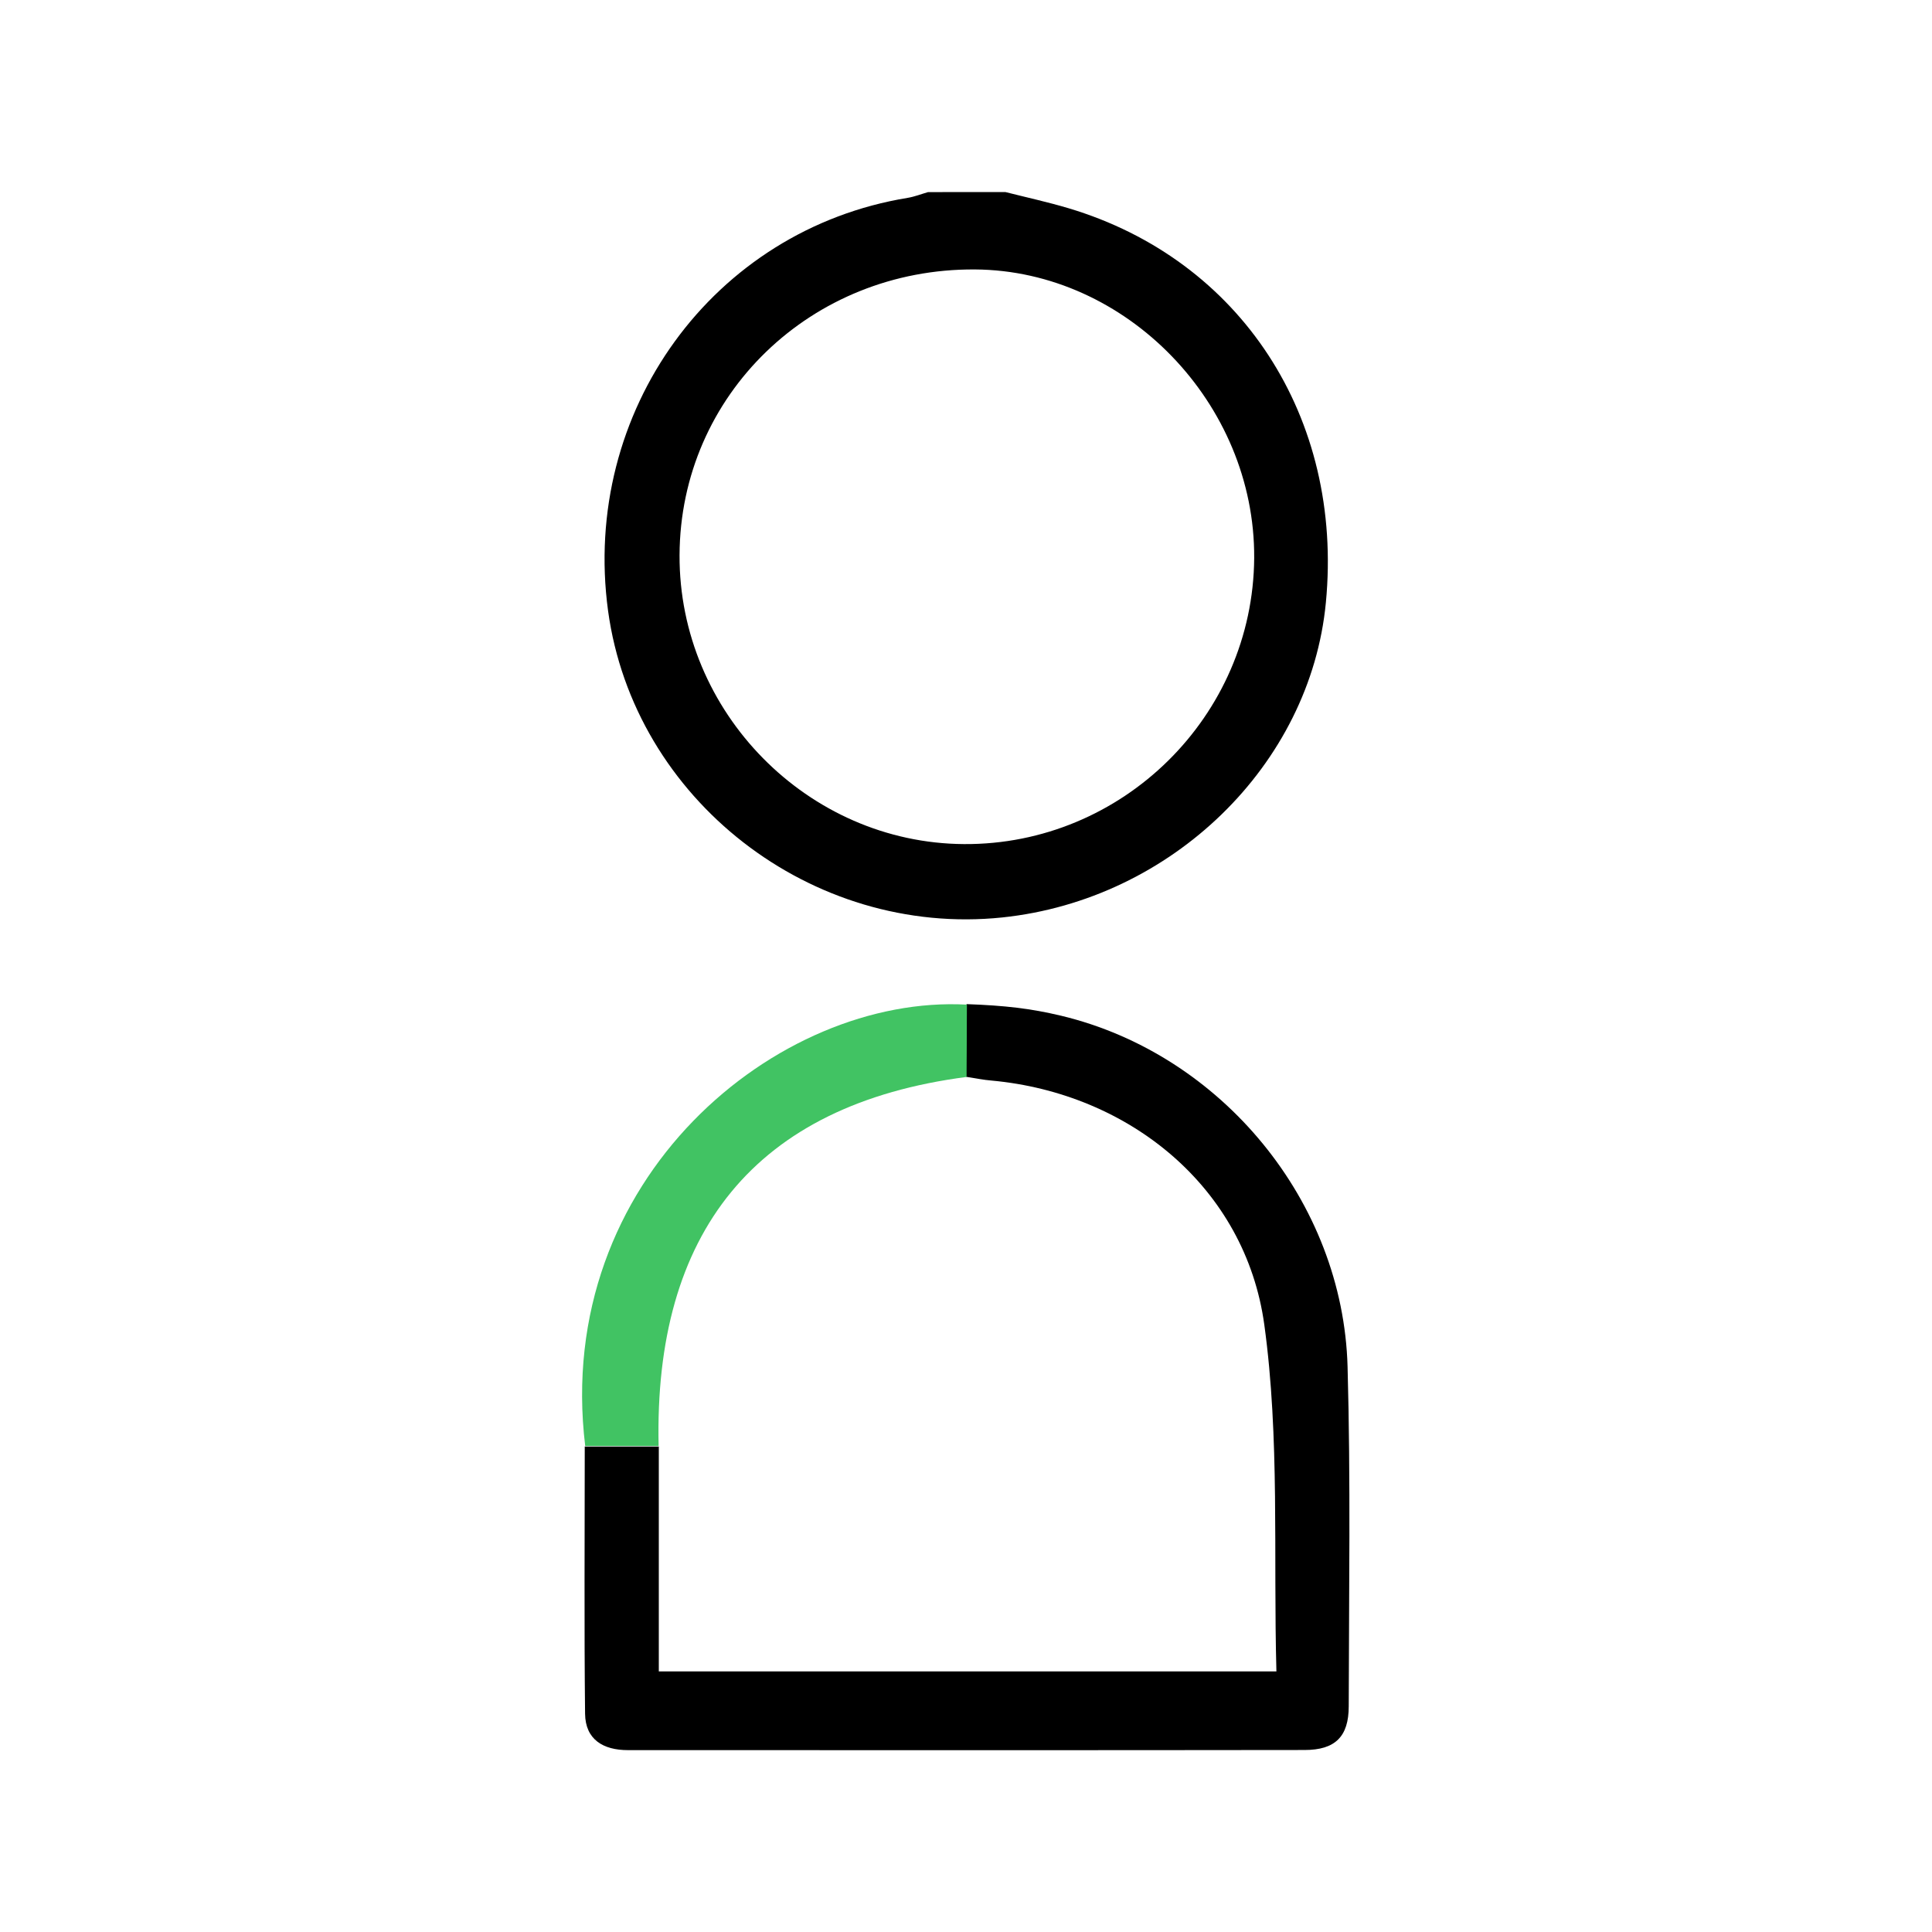 <?xml version="1.0" encoding="utf-8"?>
<!-- Generator: Adobe Illustrator 16.0.0, SVG Export Plug-In . SVG Version: 6.00 Build 0)  -->
<!DOCTYPE svg PUBLIC "-//W3C//DTD SVG 1.1//EN" "http://www.w3.org/Graphics/SVG/1.1/DTD/svg11.dtd">
<svg version="1.1" id="Layer_1" xmlns="http://www.w3.org/2000/svg" xmlns:xlink="http://www.w3.org/1999/xlink" x="0px" y="0px"
	 width="30px" height="30px" viewBox="-2 -2 30 30" enable-background="new -2 -2 30 30" xml:space="preserve">
<g>
	<path d="M13.611,0.982c0.328,0.083,0.658,0.155,0.98,0.251c2.676,0.799,4.273,3.25,3.997,6.124
		c-0.241,2.521-2.396,4.614-5.024,4.889c-2.966,0.309-5.722-1.834-6.122-4.762C7.022,4.39,9.072,1.565,12.096,1.072
		c0.107-0.018,0.21-0.059,0.315-0.089C12.812,0.982,13.212,0.982,13.611,0.982z M17.475,6.664c0.014-2.398-1.983-4.464-4.334-4.48
		c-2.543-0.018-4.58,1.95-4.589,4.437c-0.01,2.438,1.992,4.471,4.417,4.486C15.43,11.122,17.458,9.121,17.475,6.664z"/>
	<path d="M17.82,23.954c-0.049-1.823,0.054-3.627-0.188-5.384c-0.293-2.129-2.093-3.594-4.235-3.791
		c-0.126-0.01-0.251-0.036-0.398-0.059c0-0.369,0.009-0.678,0.009-1.128c0.599,0.022,0.995,0.067,1.472,0.181
		c2.49,0.598,4.375,2.887,4.445,5.449c0.049,1.758,0.021,3.517,0.018,5.273c0,0.472-0.211,0.679-0.686,0.679
		c-3.503,0.005-7.005,0.002-10.507,0.002c-0.382,0-0.66-0.163-0.665-0.565c-0.015-1.371-0.005-2.741-0.005-4.149
		c0.383,0,0.743,0,1.15,0c0,1.152,0,2.304,0,3.492C11.424,23.954,14.57,23.954,17.82,23.954z"/>
	<path fill="#41C363" d="M13.014,13.6c0,0.369-0.005,0.762-0.005,1.123c-3.295,0.428-4.857,2.426-4.782,5.73
		c-0.396,0-0.738,0-1.14,0C6.585,16.297,10.084,13.438,13.014,13.6z"/>
</g>
</svg>
